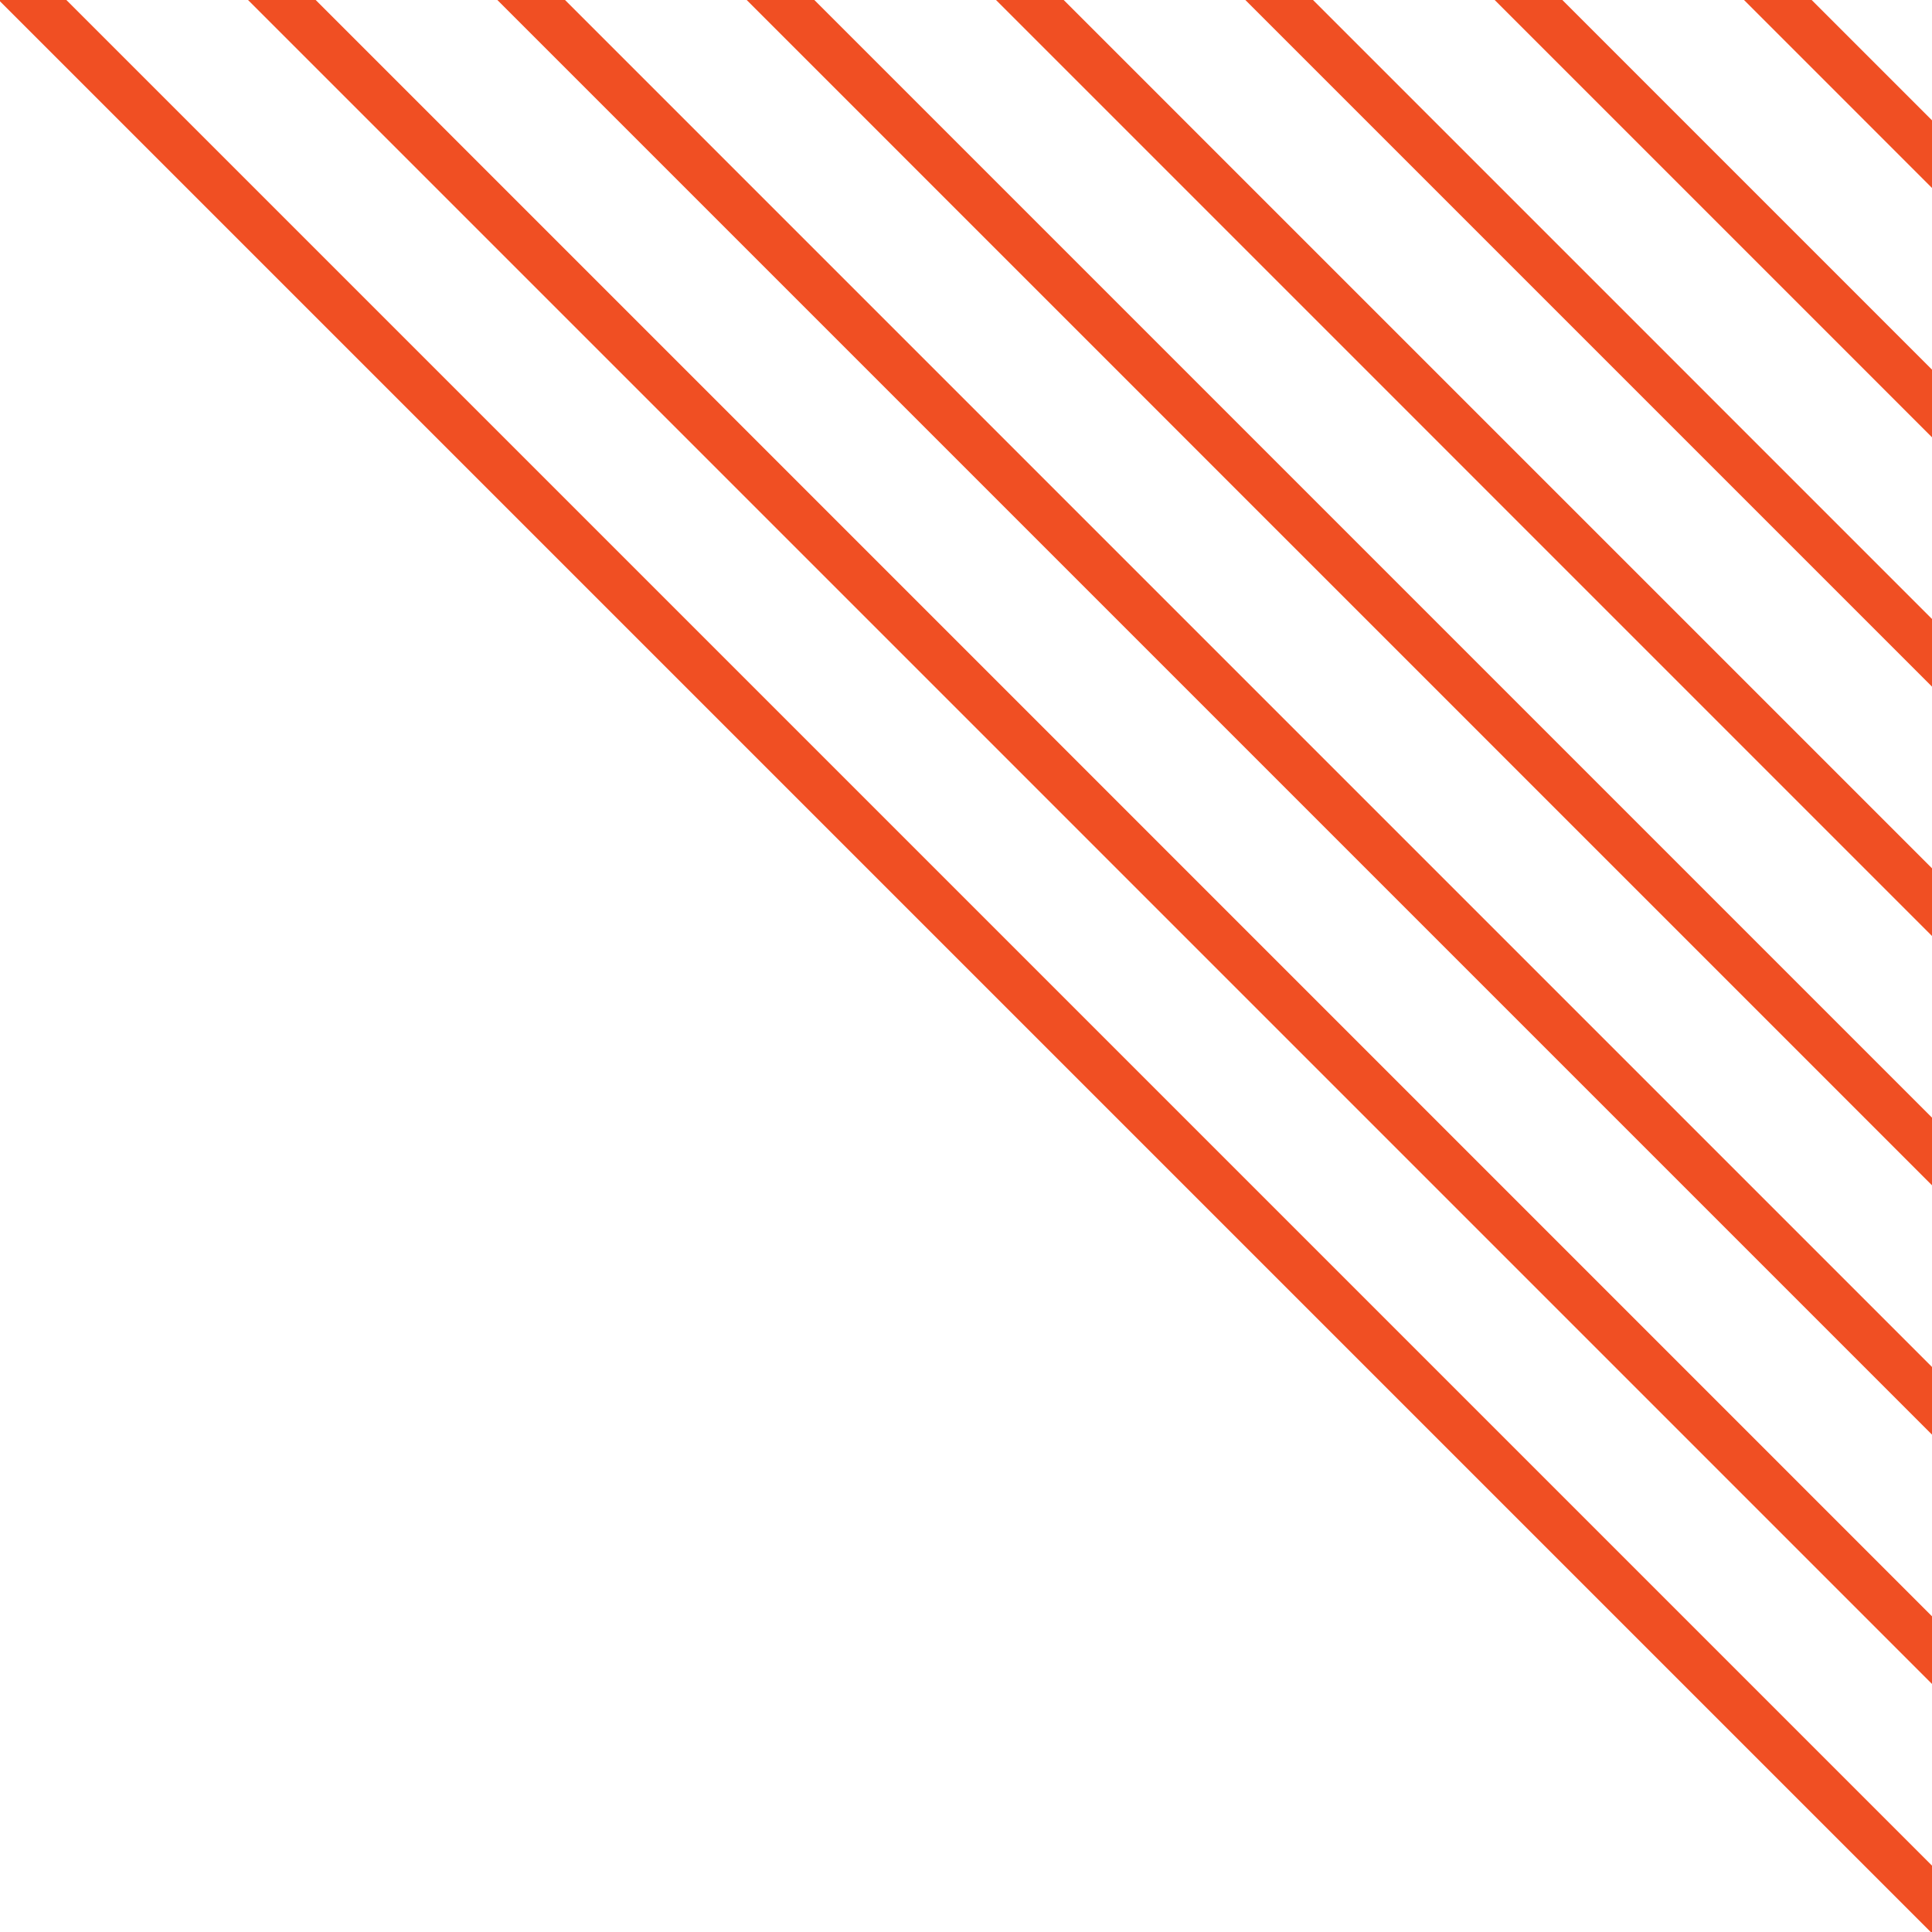<svg width="323" height="323" viewBox="0 0 323 323" fill="none" xmlns="http://www.w3.org/2000/svg">
<g clip-path="url(#clip0_134_372)">
<path d="M1085.06 370.998L94.129 -619.937" stroke="#F04F23" stroke-width="8"/>
<path d="M1102 346.303L111.065 -644.632" stroke="#F04F23" stroke-width="8"/>
<path d="M1068.13 395.746L77.195 -595.189" stroke="#F04F23" stroke-width="8"/>
<path d="M1051.19 420.495L60.259 -570.44" stroke="#F04F23" stroke-width="8"/>
<path d="M1034.26 445.244L43.324 -545.691" stroke="#F04F23" stroke-width="8"/>
<path d="M991.382 444.051L26.389 -520.942" stroke="#F04F23" stroke-width="8"/>
<path d="M1000.39 494.741L9.453 -496.194" stroke="#F04F23" stroke-width="8"/>
<path d="M983.453 519.49L-7.482 -471.445" stroke="#F04F23" stroke-width="8"/>
<path d="M966.518 544.239L-24.418 -446.696" stroke="#F04F23" stroke-width="8"/>
<path d="M949.582 568.987L-41.353 -421.948" stroke="#F04F23" stroke-width="8"/>
<path d="M932.647 593.736L-58.288 -397.199" stroke="#F04F23" stroke-width="8"/>
<path d="M915.712 618.485L-75.223 -372.45" stroke="#F04F23" stroke-width="8"/>
<path d="M898.777 643.234L-92.158 -347.701" stroke="#F04F23" stroke-width="8"/>
<path d="M866.147 652.289L-109.094 -322.952" stroke="#F04F23" stroke-width="8"/>
<path d="M823.838 651.664L-126.029 -298.203" stroke="#F04F23" stroke-width="8"/>
<path d="M746.807 658L-159.9 -248.706" stroke="#F04F23" stroke-width="8"/>
<path d="M681.785 634.662L-176.834 -223.957" stroke="#F04F23" stroke-width="8"/>
<path d="M620.182 614.742L-193.77 -199.209" stroke="#F04F23" stroke-width="8"/>
<path d="M749.699 619.209L-142.965 -273.455" stroke="#F04F23" stroke-width="8"/>
</g>
<defs>
<clipPath id="clip0_134_372">
<rect width="323" height="323" fill="white" transform="translate(323 323) rotate(-180)"/>
</clipPath>
</defs>
</svg>
